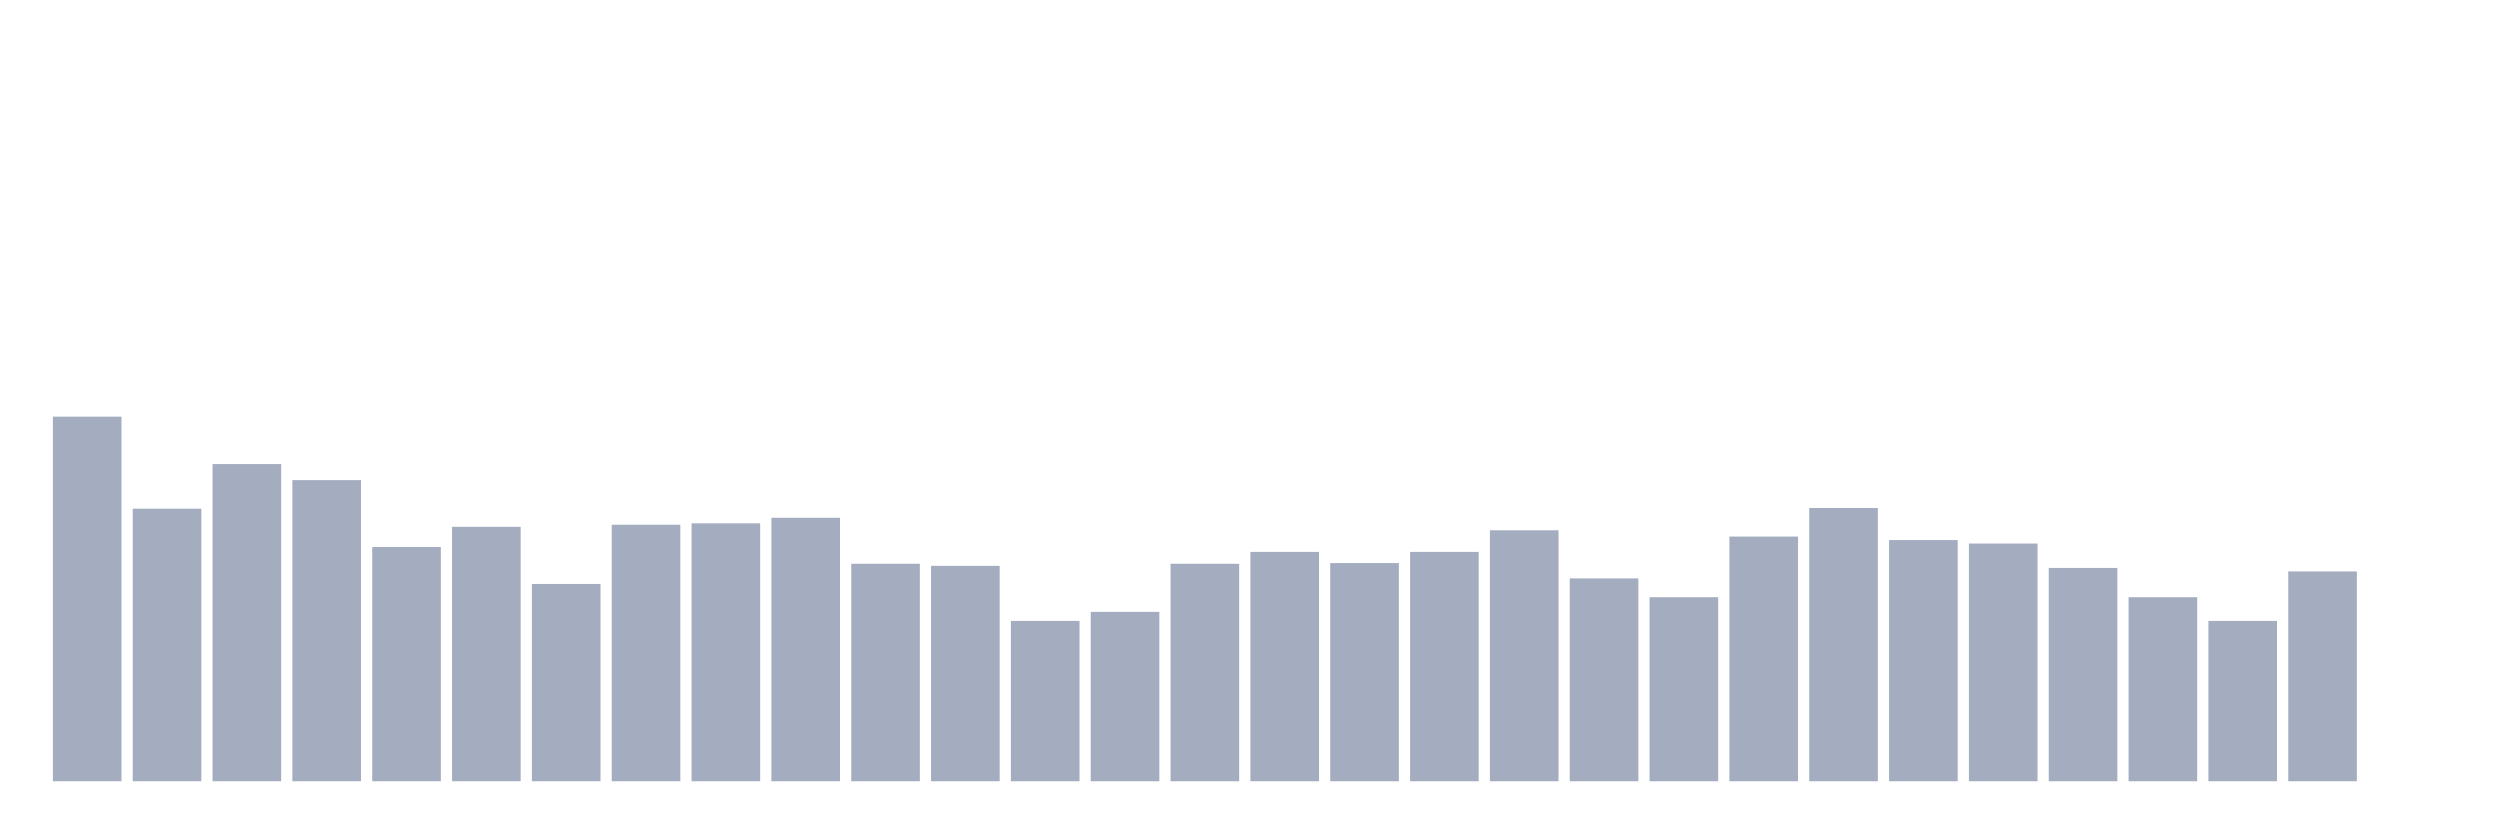 <svg xmlns="http://www.w3.org/2000/svg" viewBox="0 0 480 160"><g transform="translate(10,10)"><rect class="bar" x="0.153" width="13.175" y="70" height="70" fill="rgb(164,173,192)"></rect><rect class="bar" x="15.482" width="13.175" y="87.667" height="52.333" fill="rgb(164,173,192)"></rect><rect class="bar" x="30.81" width="13.175" y="79.101" height="60.899" fill="rgb(164,173,192)"></rect><rect class="bar" x="46.138" width="13.175" y="82.18" height="57.82" fill="rgb(164,173,192)"></rect><rect class="bar" x="61.466" width="13.175" y="95.029" height="44.971" fill="rgb(164,173,192)"></rect><rect class="bar" x="76.794" width="13.175" y="91.147" height="48.853" fill="rgb(164,173,192)"></rect><rect class="bar" x="92.123" width="13.175" y="102.122" height="37.878" fill="rgb(164,173,192)"></rect><rect class="bar" x="107.451" width="13.175" y="90.746" height="49.254" fill="rgb(164,173,192)"></rect><rect class="bar" x="122.779" width="13.175" y="90.478" height="49.522" fill="rgb(164,173,192)"></rect><rect class="bar" x="138.107" width="13.175" y="89.407" height="50.593" fill="rgb(164,173,192)"></rect><rect class="bar" x="153.436" width="13.175" y="98.241" height="41.759" fill="rgb(164,173,192)"></rect><rect class="bar" x="168.764" width="13.175" y="98.642" height="41.358" fill="rgb(164,173,192)"></rect><rect class="bar" x="184.092" width="13.175" y="109.216" height="30.784" fill="rgb(164,173,192)"></rect><rect class="bar" x="199.42" width="13.175" y="107.476" height="32.524" fill="rgb(164,173,192)"></rect><rect class="bar" x="214.748" width="13.175" y="98.241" height="41.759" fill="rgb(164,173,192)"></rect><rect class="bar" x="230.077" width="13.175" y="95.966" height="44.034" fill="rgb(164,173,192)"></rect><rect class="bar" x="245.405" width="13.175" y="98.107" height="41.893" fill="rgb(164,173,192)"></rect><rect class="bar" x="260.733" width="13.175" y="95.966" height="44.034" fill="rgb(164,173,192)"></rect><rect class="bar" x="276.061" width="13.175" y="91.816" height="48.184" fill="rgb(164,173,192)"></rect><rect class="bar" x="291.39" width="13.175" y="101.052" height="38.948" fill="rgb(164,173,192)"></rect><rect class="bar" x="306.718" width="13.175" y="104.665" height="35.335" fill="rgb(164,173,192)"></rect><rect class="bar" x="322.046" width="13.175" y="93.021" height="46.979" fill="rgb(164,173,192)"></rect><rect class="bar" x="337.374" width="13.175" y="87.533" height="52.467" fill="rgb(164,173,192)"></rect><rect class="bar" x="352.702" width="13.175" y="93.69" height="46.31" fill="rgb(164,173,192)"></rect><rect class="bar" x="368.031" width="13.175" y="94.359" height="45.641" fill="rgb(164,173,192)"></rect><rect class="bar" x="383.359" width="13.175" y="99.044" height="40.956" fill="rgb(164,173,192)"></rect><rect class="bar" x="398.687" width="13.175" y="104.665" height="35.335" fill="rgb(164,173,192)"></rect><rect class="bar" x="414.015" width="13.175" y="109.216" height="30.784" fill="rgb(164,173,192)"></rect><rect class="bar" x="429.344" width="13.175" y="99.713" height="40.287" fill="rgb(164,173,192)"></rect><rect class="bar" x="444.672" width="13.175" y="140" height="0" fill="rgb(164,173,192)"></rect></g></svg>